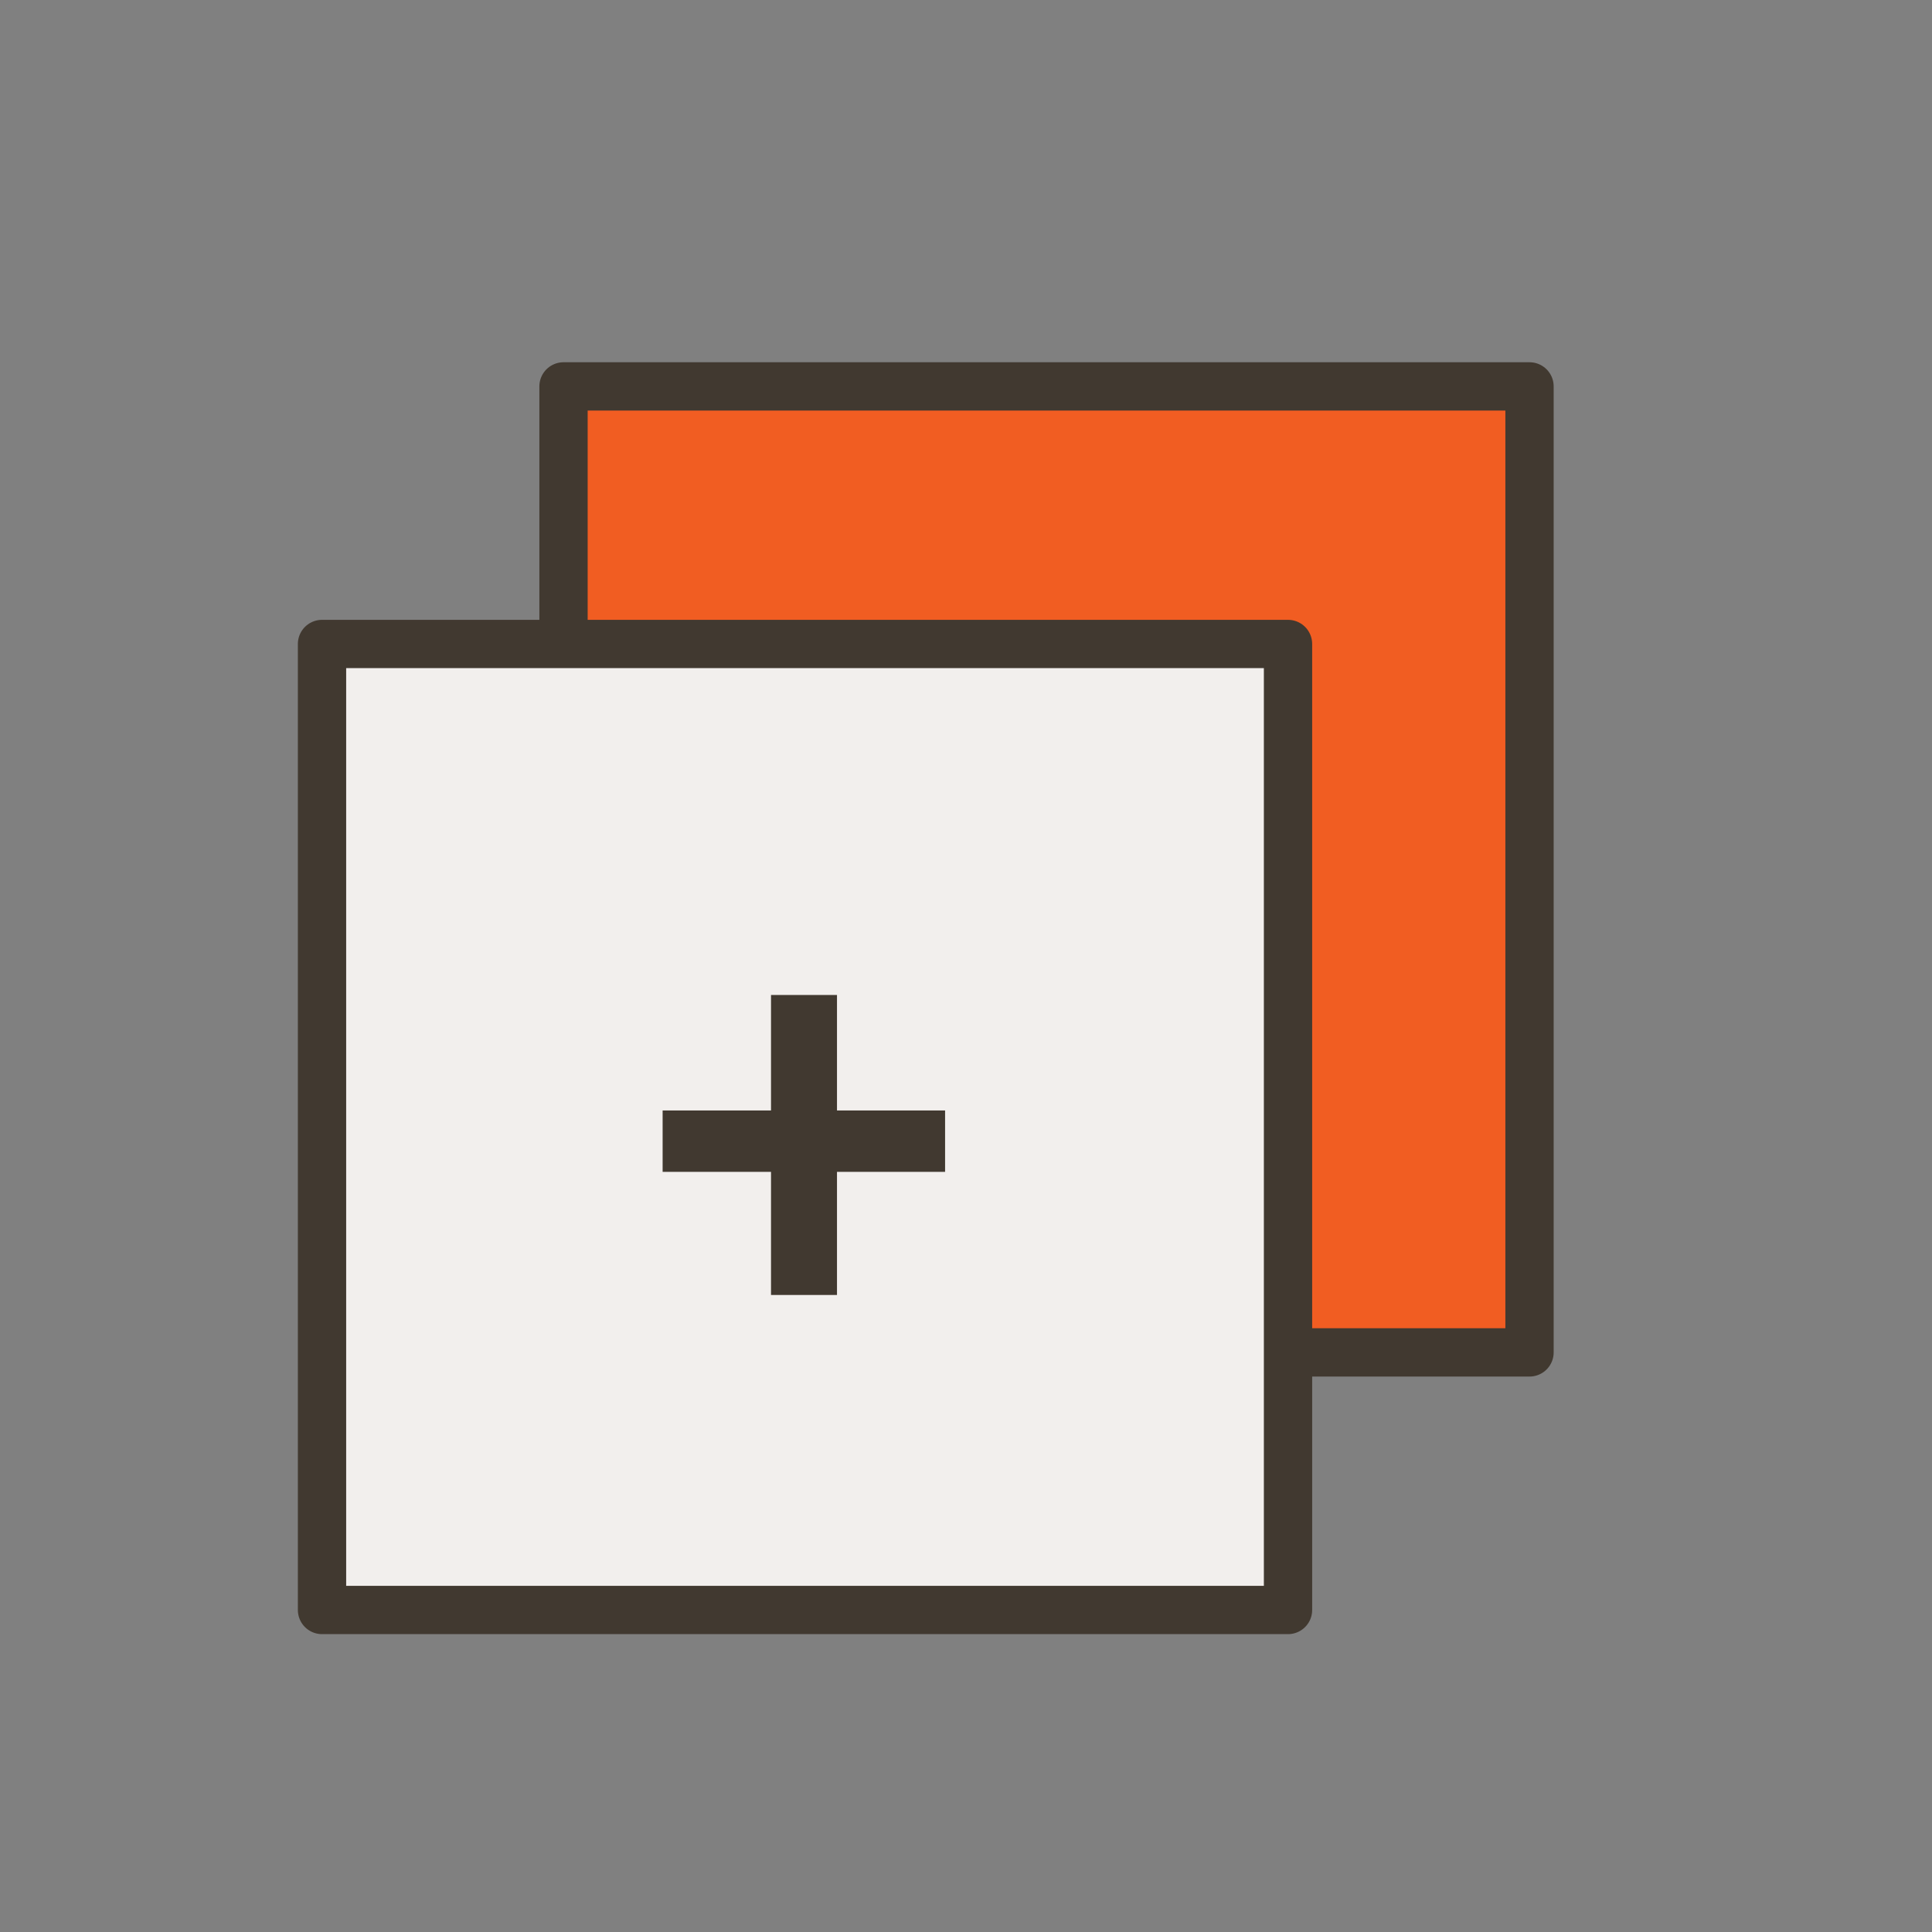 <svg width="40" height="40" viewBox="0 0 40 40" fill="none" xmlns="http://www.w3.org/2000/svg">
<rect x="0" y="0" width="40" height="40" fill="#808080" stroke="none"/>
<rect x="11.667" y="8" width="20" height="20" fill="#F15D22" stroke="#413930" stroke-linejoin="round"/>
<rect x="6.667" y="13.333" width="20" height="20" fill="#F2EFED" stroke="#413930" stroke-linejoin="round"/>
<path d="M19.567 22.991V24.262H13.719V22.991H19.567ZM17.329 20.6V26.811H15.963V20.6H17.329Z" fill="#413930"/>
</svg>
